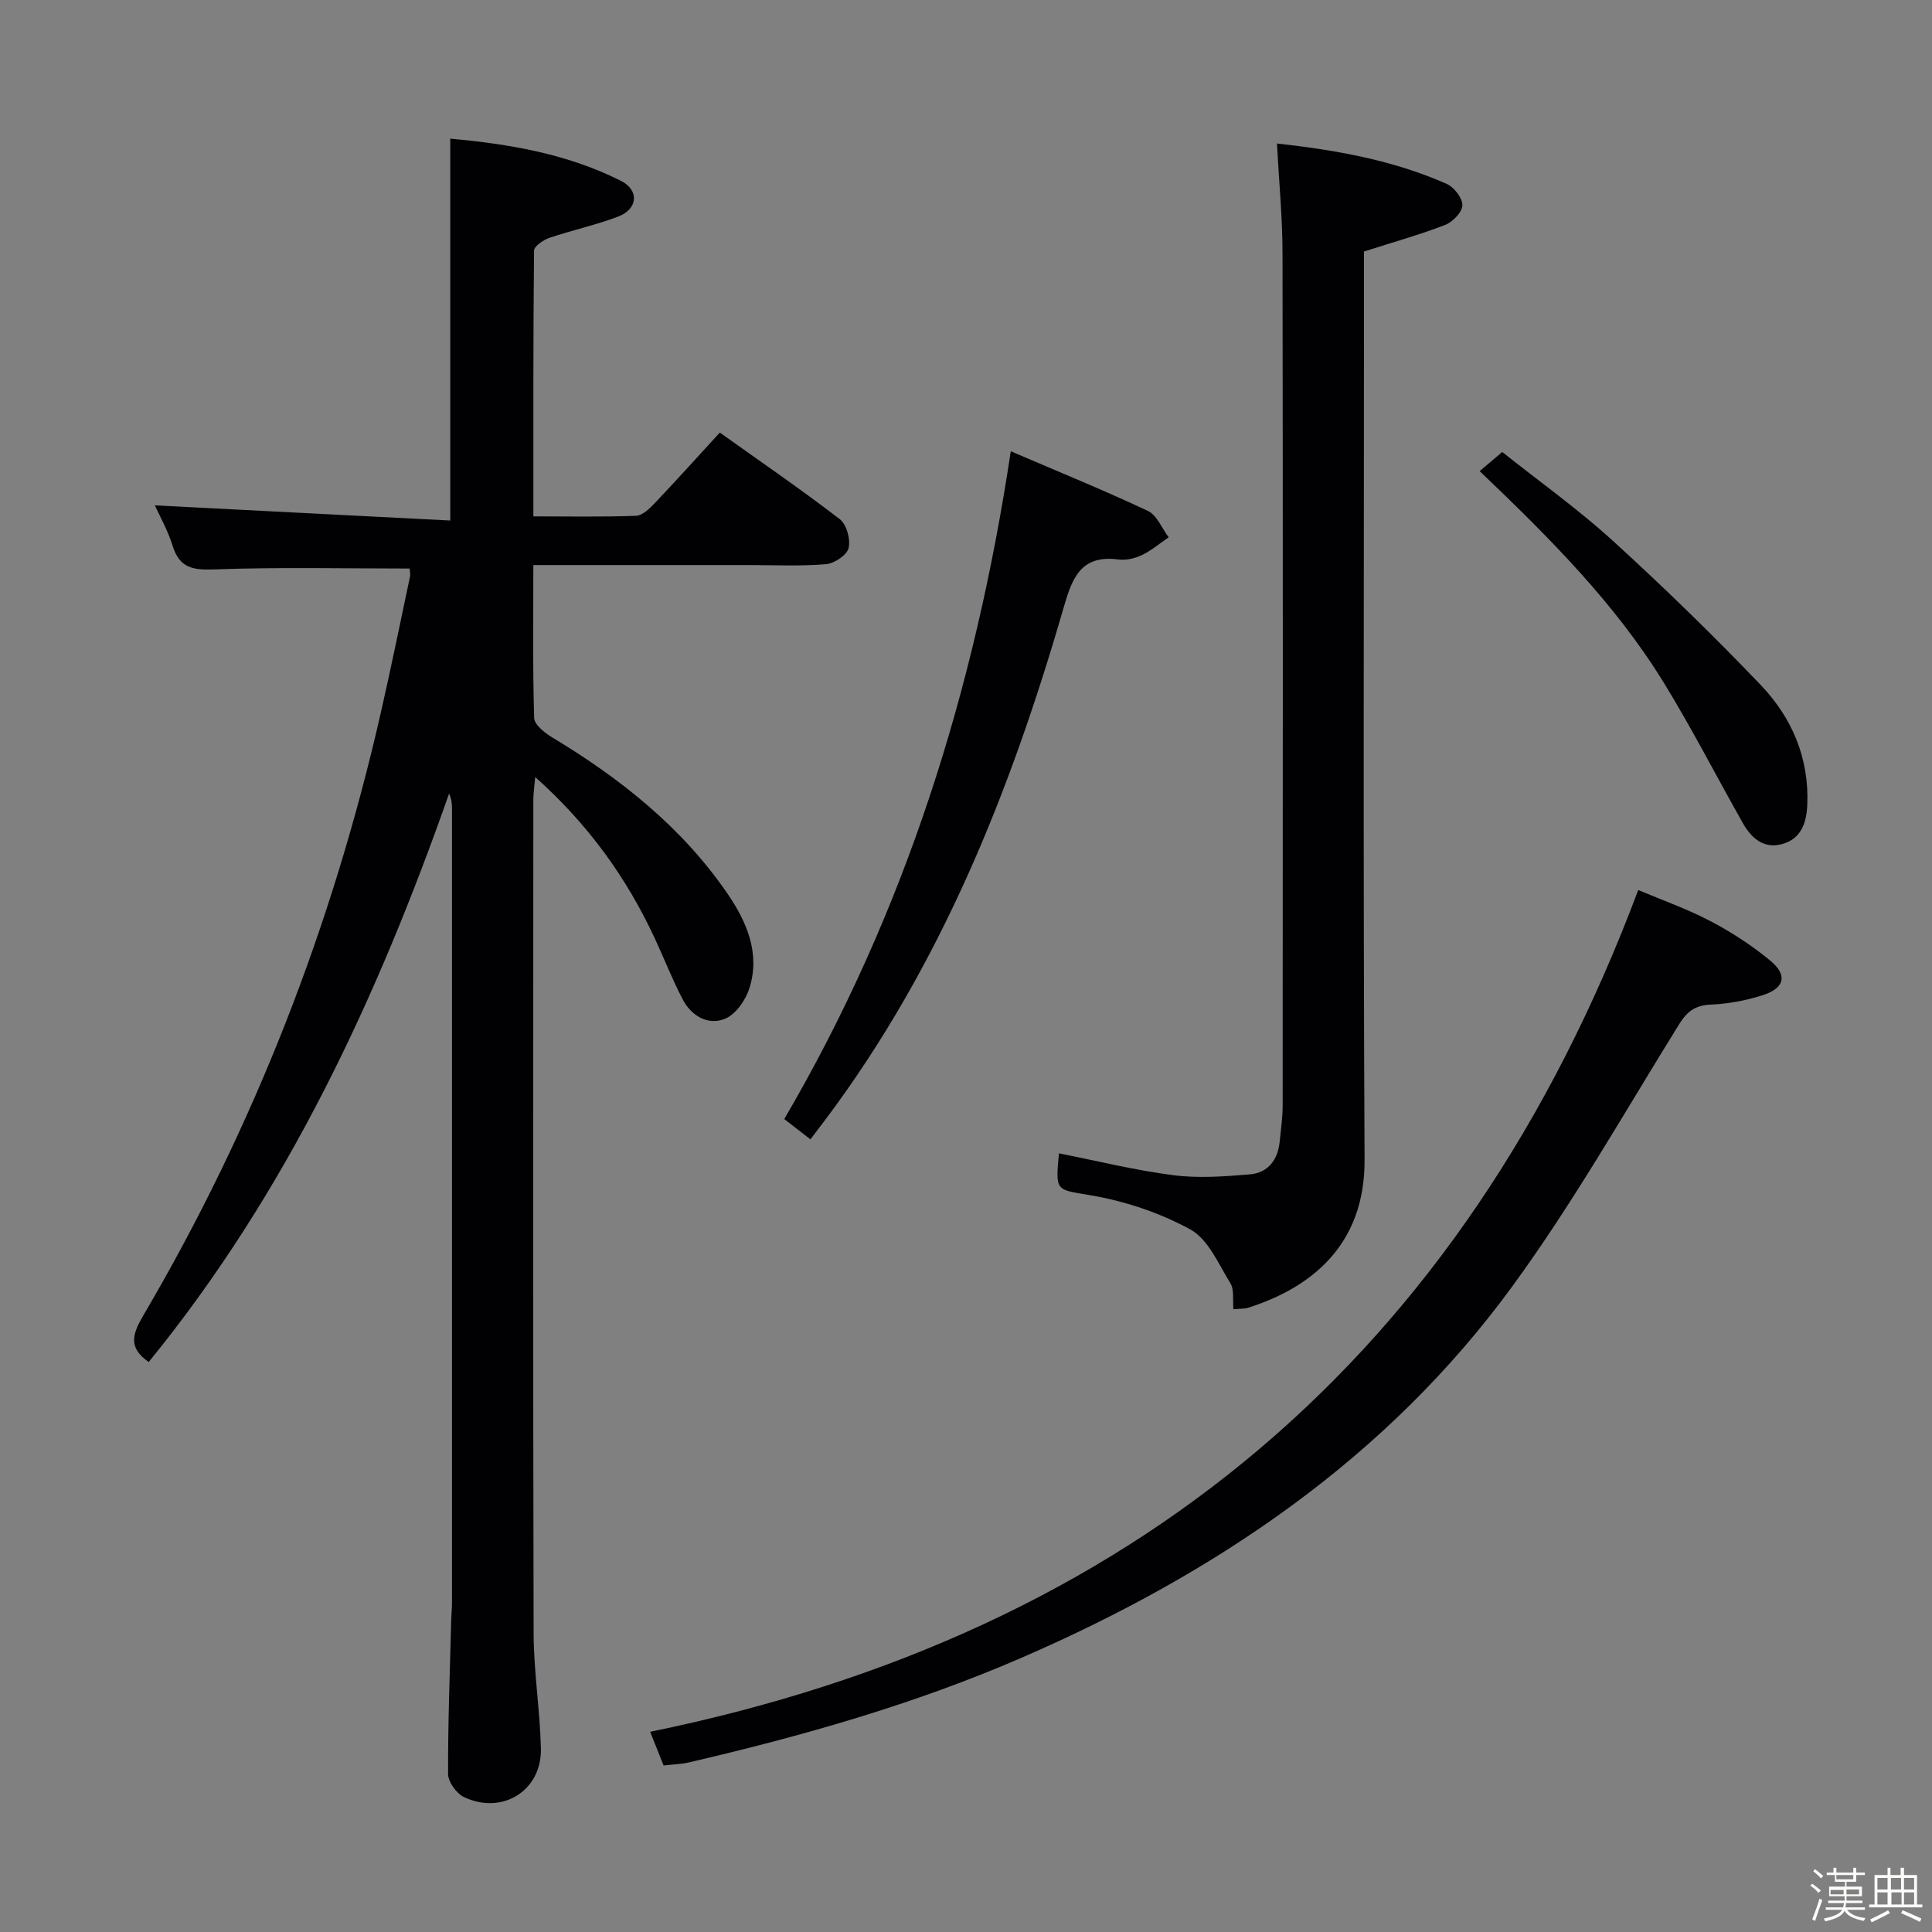 <svg enable-background="new 0 0 400 400" viewBox="0 0 400 400" xmlns="http://www.w3.org/2000/svg"><rect x="0" y="0" width="400" height="400" fill="#808080" stroke="none"/><path d="m374.8 390.4.4-.4c.7.5 1.3 1 1.8 1.4l-.5.5c-.5-.6-1.1-1.1-1.7-1.5zm1 7.3-.6-.3c.5-1.4 1.1-2.8 1.5-4.3.2.1.4.2.6.3-.5 1.3-1 2.8-1.5 4.3zm-.4-10.3.4-.4c.4.3 1 .8 1.7 1.4l-.5.5c-.4-.5-1-1-1.6-1.5zm2.5.3h1.7v-1h.6v1h3.5v-1h.6v1h1.8v.5h-1.8v1.4h-2v1h3.2v2h-3.2v.9h3.3v.5h-3.4c0 .3-.1.6-.1.9h4v.5h-3.7c.7.9 1.9 1.5 3.8 1.7-.1.2-.2.4-.3.6-2.1-.4-3.5-1.1-4-2.1-.4 1-1.8 1.7-4 2.2-.1-.2-.2-.4-.3-.6 2.1-.4 3.4-1 3.8-1.8h-3.4v-.5h3.6c.1-.3.1-.6.2-.9h-3.3v-.5h3.4c0-.3 0-.6 0-.9h-3.2v-2h3.3v-1h-2.1v-1.4h-1.7v-.5zm1.1 3.5v1h2.7c0-.3 0-.4 0-.4 0-.1 0-.2 0-.2 0-.1 0-.2 0-.3h-2.7zm1.2-3v.9h3.5v-.9zm4.7 3h-2.6v.6.4h2.6z" fill="#fcfbfa"/><path d="m393.6 386.7h.6v1.5h2.7v6.1h1.1v.6h-11v-.6h1.1v-6.1h2.7v-1.5h.6v1.5h2.1v-1.5zm-2.7 8.8.4.6c-1.2.6-2.5 1.3-3.8 1.9-.1-.2-.2-.4-.3-.6 1.2-.6 2.5-1.2 3.7-1.9zm-2.2-6.7v2.4h2.1v-2.4zm0 3v2.5h2.1v-2.5zm2.8-3v2.4h2.1v-2.4zm.1 3v2.5h2.1v-2.5h-2.2zm5.9 6.1c-1.4-.7-2.7-1.3-3.9-1.8l.3-.6c1.5.6 2.7 1.2 3.9 1.7zm-1.2-9.1h-2.1v2.4h2.1zm-2.1 3v2.5h2.1v-2.5z" fill="#fcfbfa"/><g fill="#010104"><path d="m30.79 281.99c-4.41-3.04-3.3-5.93-1.06-9.74 22.89-38.96 39.07-80.6 49.1-124.63 2.14-9.38 4.06-18.81 6.05-28.22.13-.61-.05-1.28-.07-1.69-13.6 0-27.05-.31-40.48.18-4.45.16-7.16-.31-8.58-4.87-1.01-3.25-2.74-6.28-3.69-8.39 20.16 1.04 40.47 2.08 61.16 3.14 0-26.95 0-52.67 0-79.06 12.27 1.1 24.25 3.16 35.32 8.72 3.89 1.95 3.51 5.86-.56 7.41-4.61 1.76-9.5 2.8-14.19 4.39-1.28.43-3.21 1.74-3.22 2.66-.19 18.13-.14 36.26-.14 55.02 7.39 0 14.32.14 21.24-.12 1.35-.05 2.84-1.51 3.92-2.65 4.46-4.69 8.78-9.5 13.44-14.58 8.49 6.06 16.83 11.77 24.84 17.93 1.41 1.08 2.26 4.19 1.82 5.99-.36 1.46-2.96 3.19-4.69 3.33-5.3.44-10.65.18-15.98.18-14.65 0-29.3 0-44.6 0 0 10.75-.14 21.21.17 31.65.04 1.4 2.18 3.09 3.73 4.03 14.12 8.5 26.84 18.58 36.26 32.29 4.02 5.86 6.87 12.4 4.57 19.66-.78 2.47-2.86 5.44-5.08 6.32-3.52 1.41-6.94-.61-8.73-4.04-2.15-4.12-3.84-8.46-5.8-12.68-5.83-12.51-13.71-23.51-24.73-33.34-.18 2.07-.39 3.43-.39 4.78-.02 57.48-.08 114.96.06 172.45.02 7.95 1.31 15.9 1.51 23.86.22 8.72-7.93 13.87-15.92 10.1-1.56-.74-3.3-3.15-3.3-4.8-.04-10.64.38-21.29.65-31.93.03-1.16.16-2.32.16-3.48.01-54.82.01-109.63 0-164.45 0-.97-.09-1.95-.6-3.11-14.86 42.3-33.53 82.51-62.19 117.69z"/><path d="m264.38 29.71c12.17 1.35 24 3.43 35.14 8.36 1.53.68 3.27 2.92 3.25 4.42-.02 1.41-1.98 3.45-3.53 4.06-5.22 2.03-10.65 3.54-16.84 5.52v5.62c0 60.81-.19 121.61.12 182.42.09 17.83-11.24 26.55-24.12 30.65-.75.24-1.6.17-3.03.3-.19-1.97.19-4.04-.63-5.37-2.45-3.97-4.57-9.09-8.27-11.13-6.4-3.51-13.74-5.95-20.97-7.14-6.95-1.15-6.98-.82-6.26-8.63 7.89 1.55 15.72 3.5 23.66 4.52 5.2.67 10.6.27 15.86-.17 3.75-.31 5.8-2.98 6.18-6.75.25-2.48.61-4.96.62-7.44.03-58.81.07-117.61-.03-176.42 0-7.42-.73-14.83-1.15-22.82z"/><path d="m137.39 365.52c-.86-2.16-1.64-4.12-2.78-6.97 99.89-20.44 168.35-77.67 204.57-174.28 4.78 2.02 10.03 3.87 14.91 6.42 4.39 2.3 8.63 5.06 12.44 8.21 3.62 2.99 2.97 5.68-1.58 7.14-3.44 1.11-7.11 1.79-10.72 1.95-3.24.14-4.91 1.37-6.61 4.11-11.31 18.22-21.91 36.97-34.53 54.25-25.99 35.58-61.39 59.4-101.38 76.78-22.31 9.7-45.62 16.31-69.27 21.8-1.44.33-2.96.35-5.05.59z"/><path d="m209.27 93.43c9.88 4.24 19.25 8.05 28.39 12.35 1.87.88 2.89 3.59 4.3 5.46-1.83 1.25-3.54 2.72-5.52 3.67-1.45.69-3.29 1.14-4.85.93-8.02-1.08-9.69 4.12-11.48 10.31-10.91 37.69-25.34 73.78-49.11 105.51-.98 1.3-1.97 2.59-3.21 4.23-1.91-1.48-3.57-2.76-5.42-4.2 25.01-42.72 39.46-88.8 46.9-138.26z"/><path d="m306.35 97.54c1.63-1.39 2.89-2.45 4.67-3.96 7.61 6.06 15.62 11.76 22.84 18.33 10.55 9.61 20.8 19.58 30.67 29.9 6.46 6.76 10.06 15.13 9.65 24.82-.16 3.79-1.3 7.06-5.23 8.13-3.79 1.03-6.35-1.22-8.11-4.34-5.47-9.68-10.55-19.59-16.36-29.06-10.09-16.42-23.61-29.96-38.13-43.82z"/></g></svg>